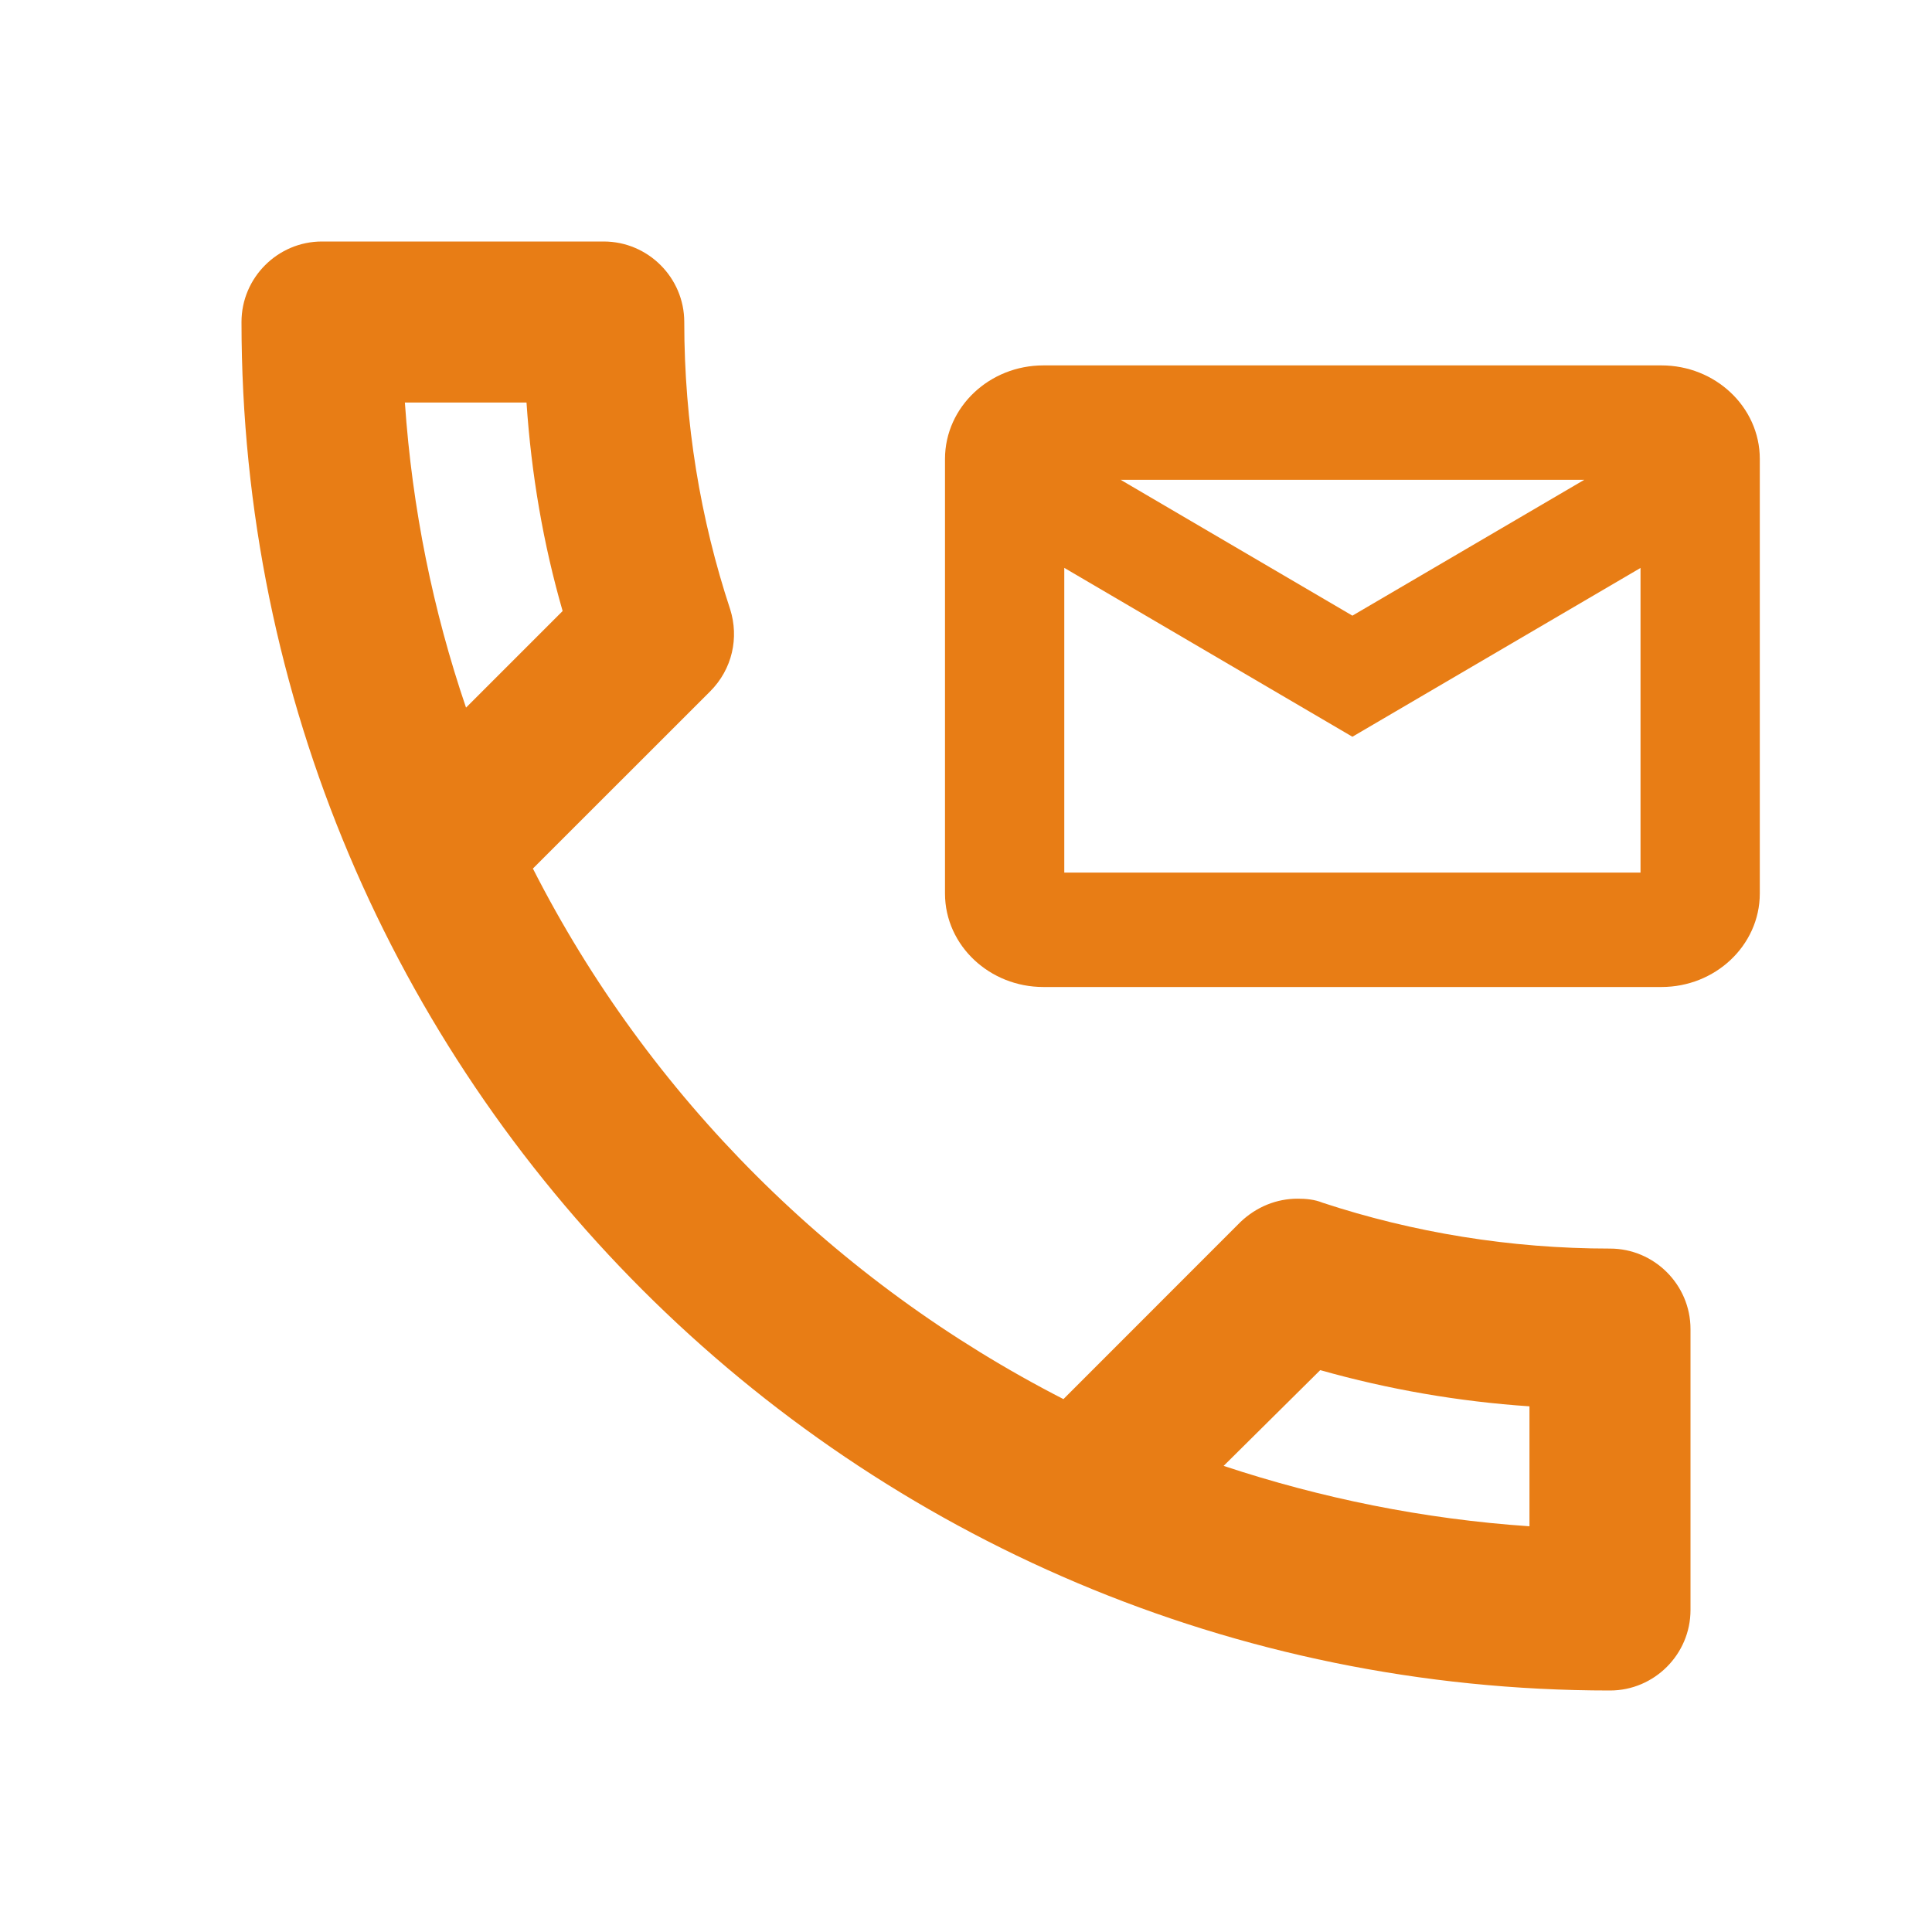 <svg xmlns="http://www.w3.org/2000/svg" width="23" height="23" viewBox="0 0 23 23">
    <g fill="none" fill-rule="evenodd">
        <g>
            <g>
                <path d="M0 0L23 0 23 23 0 23z" transform="translate(-148 -1141) translate(148 1141)"/>
                <path fill="#E87D15" fill-rule="nonzero" d="M6.268 4.792c.057.853.2 1.686.43 2.482l-1.15 1.15c-.392-1.15-.641-2.367-.728-3.632h1.447m9.45 11.519c.814.23 1.648.374 2.491.431v1.428c-1.265-.086-2.482-.335-3.641-.719l1.15-1.14M7.187 2.875H3.833c-.527 0-.958.431-.958.958 0 9 7.293 16.292 16.292 16.292.527 0 .958-.431.958-.958v-3.345c0-.527-.431-.958-.958-.958-1.189 0-2.348-.192-3.422-.546-.095-.039-.2-.048-.297-.048-.249 0-.488.095-.68.277l-2.108 2.109c-2.713-1.39-4.936-3.603-6.316-6.316l2.109-2.108c.268-.268.345-.642.24-.977-.355-1.074-.547-2.224-.547-3.422 0-.527-.431-.958-.959-.958z" transform="translate(-148 -1141) translate(148 1141)"/>
                <g fill="#E87D15" stroke="#E87D15" stroke-width=".5">
                    <path d="M9.2.863C9.2.388 8.786 0 8.28 0H.92C.414 0 0 .388 0 .863v5.175c0 .474.414.862.92.862h7.36c.506 0 .92-.388.92-.863V.862zm-.92 0L4.6 3.019.92.862h7.36zm0 5.175H.92V1.724L4.6 3.881l3.68-2.156v4.313z" transform="translate(-148 -1141) translate(148 1141) translate(11.5 4.6)"/>
                </g>
            </g>
        </g>
    </g>
</svg>
